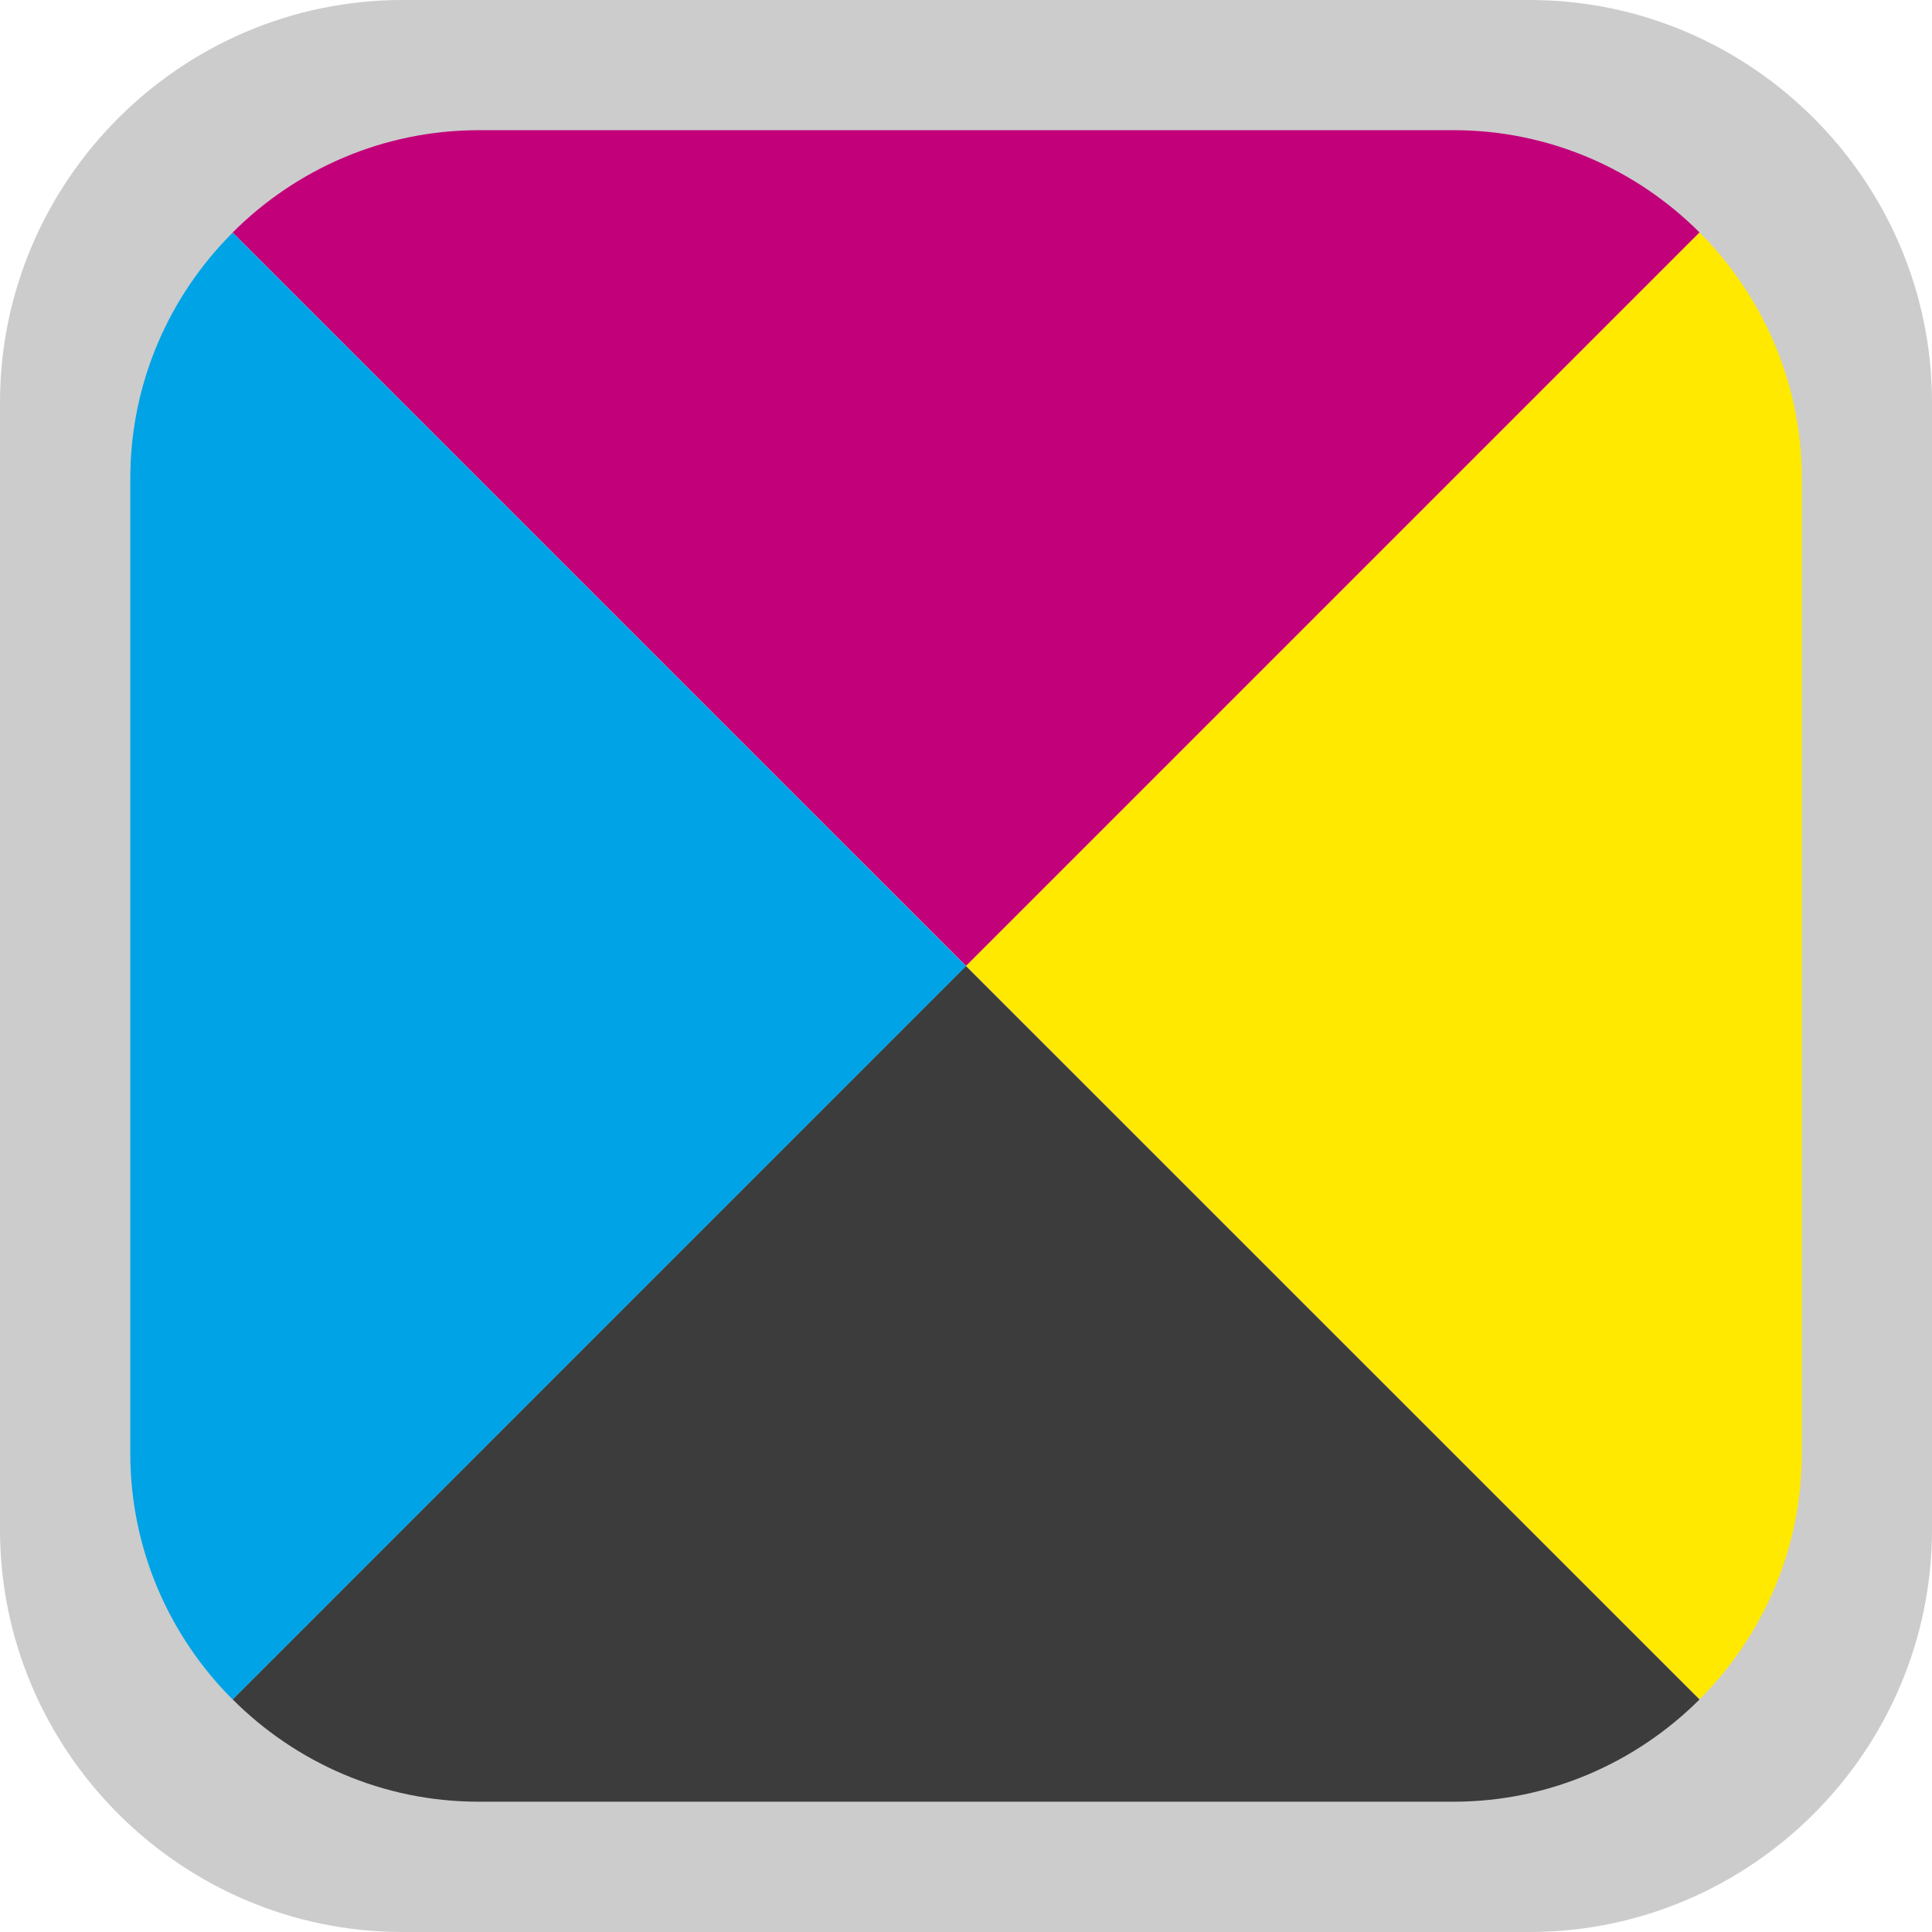 <?xml version="1.0" encoding="utf-8"?>
<!-- Generator: Adobe Illustrator 13.0.1, SVG Export Plug-In . SVG Version: 6.00 Build 14948)  -->
<!DOCTYPE svg PUBLIC "-//W3C//DTD SVG 1.1//EN" "http://www.w3.org/Graphics/SVG/1.1/DTD/svg11.dtd">
<svg version="1.1" id="Слой_1" xmlns="http://www.w3.org/2000/svg" xmlns:xlink="http://www.w3.org/1999/xlink" x="0px" y="0px"
	 width="16.444px" height="16.444px" viewBox="0 0 16.444 16.444" style="enable-background:new 0 0 16.444 16.444;"
	 xml:space="preserve">
<g>
	<path style="fill:#CCCCCC;" d="M13.02,0H3.425C1.541,0,0,1.541,0,3.426v9.592c0,1.885,1.541,3.426,3.425,3.426h9.594
		c1.884,0,3.425-1.541,3.425-3.426V3.426C16.444,1.541,14.903,0,13.02,0z"/>
	<path style="fill:#FFE900;" d="M14.465,14.464c0.537-0.537,0.871-1.278,0.871-2.094V4.073c0-0.816-0.334-1.558-0.871-2.095
		L8.222,8.221L14.465,14.464z"/>
	<path style="fill:#3C3C3D;" d="M1.98,14.464c0.537,0.537,1.277,0.871,2.093,0.871h8.299c0.814,0,1.556-0.334,2.093-0.87
		L8.221,8.222L1.98,14.464z"/>
	<path style="fill:#C20079;" d="M1.98,1.979l6.242,6.242l6.243-6.243c-0.537-0.537-1.278-0.87-2.093-0.87H4.073
		C3.257,1.109,2.517,1.442,1.98,1.979z"/>
	<path style="fill:#00A3E5;" d="M1.98,1.98C1.442,2.517,1.109,3.258,1.109,4.073v8.297c0,0.816,0.333,1.557,0.871,2.095l6.242-6.242
		L1.98,1.98z"/>
</g>
</svg>
